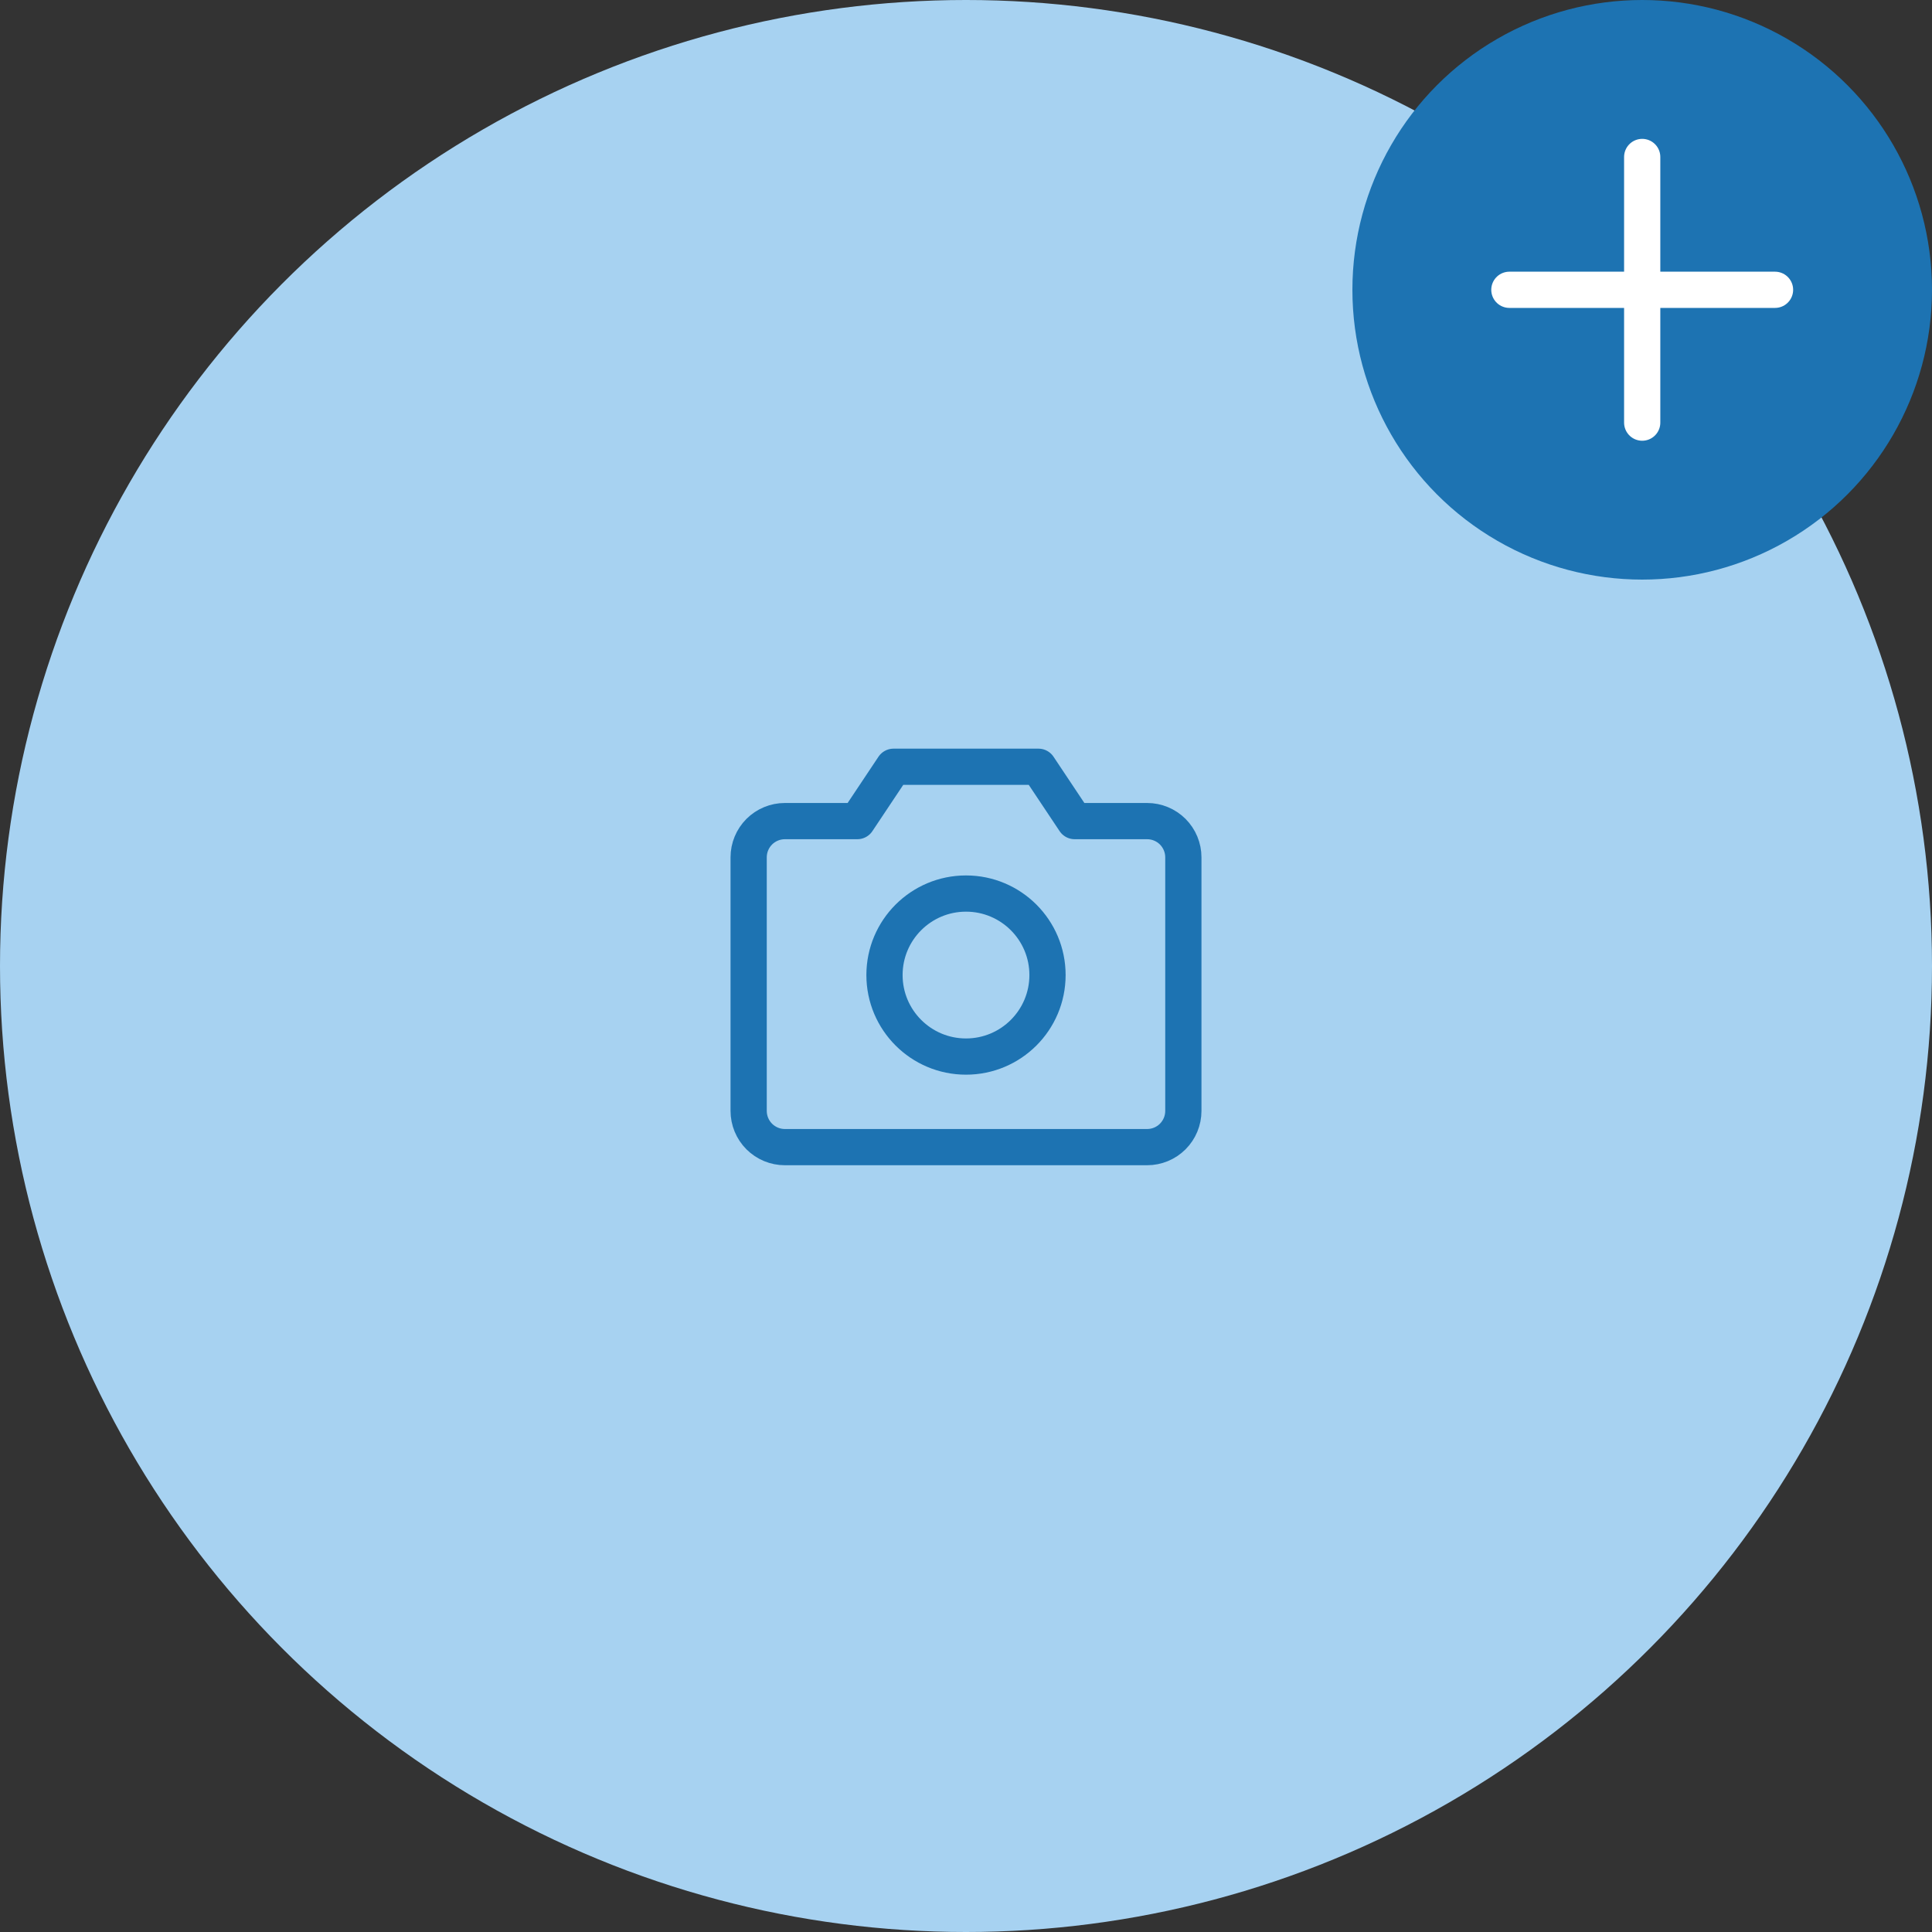 <svg width="80" height="80" viewBox="0 0 80 80" fill="none" xmlns="http://www.w3.org/2000/svg">
<rect x="0" y="0" width="80" height="80" fill="#333333" stroke="none"/>
<circle cx="40" cy="40" r="40" fill="#A7D2F1"/>
<path d="M47.5 47.5H32.5C32.102 47.5 31.721 47.342 31.439 47.061C31.158 46.779 31 46.398 31 46V35.5C31 35.102 31.158 34.721 31.439 34.439C31.721 34.158 32.102 34 32.5 34H35.5L37 31.75H43L44.5 34H47.5C47.898 34 48.279 34.158 48.561 34.439C48.842 34.721 49 35.102 49 35.5V46C49 46.398 48.842 46.779 48.561 47.061C48.279 47.342 47.898 47.5 47.5 47.5Z" stroke="#1D73B2" stroke-width="1.5" stroke-linecap="round" stroke-linejoin="round"/>
<path d="M40 43.75C41.864 43.75 43.375 42.239 43.375 40.375C43.375 38.511 41.864 37 40 37C38.136 37 36.625 38.511 36.625 40.375C36.625 42.239 38.136 43.75 40 43.75Z" stroke="#1D73B2" stroke-width="1.5" stroke-linecap="round" stroke-linejoin="round"/>
<circle cx="68" cy="12" r="12" fill="#1D73B2"/>
<path d="M62.5 12H73.5" stroke="white" stroke-width="1.5" stroke-linecap="round" stroke-linejoin="round"/>
<path d="M68 6.5V17.5" stroke="white" stroke-width="1.5" stroke-linecap="round" stroke-linejoin="round"/>
</svg>
